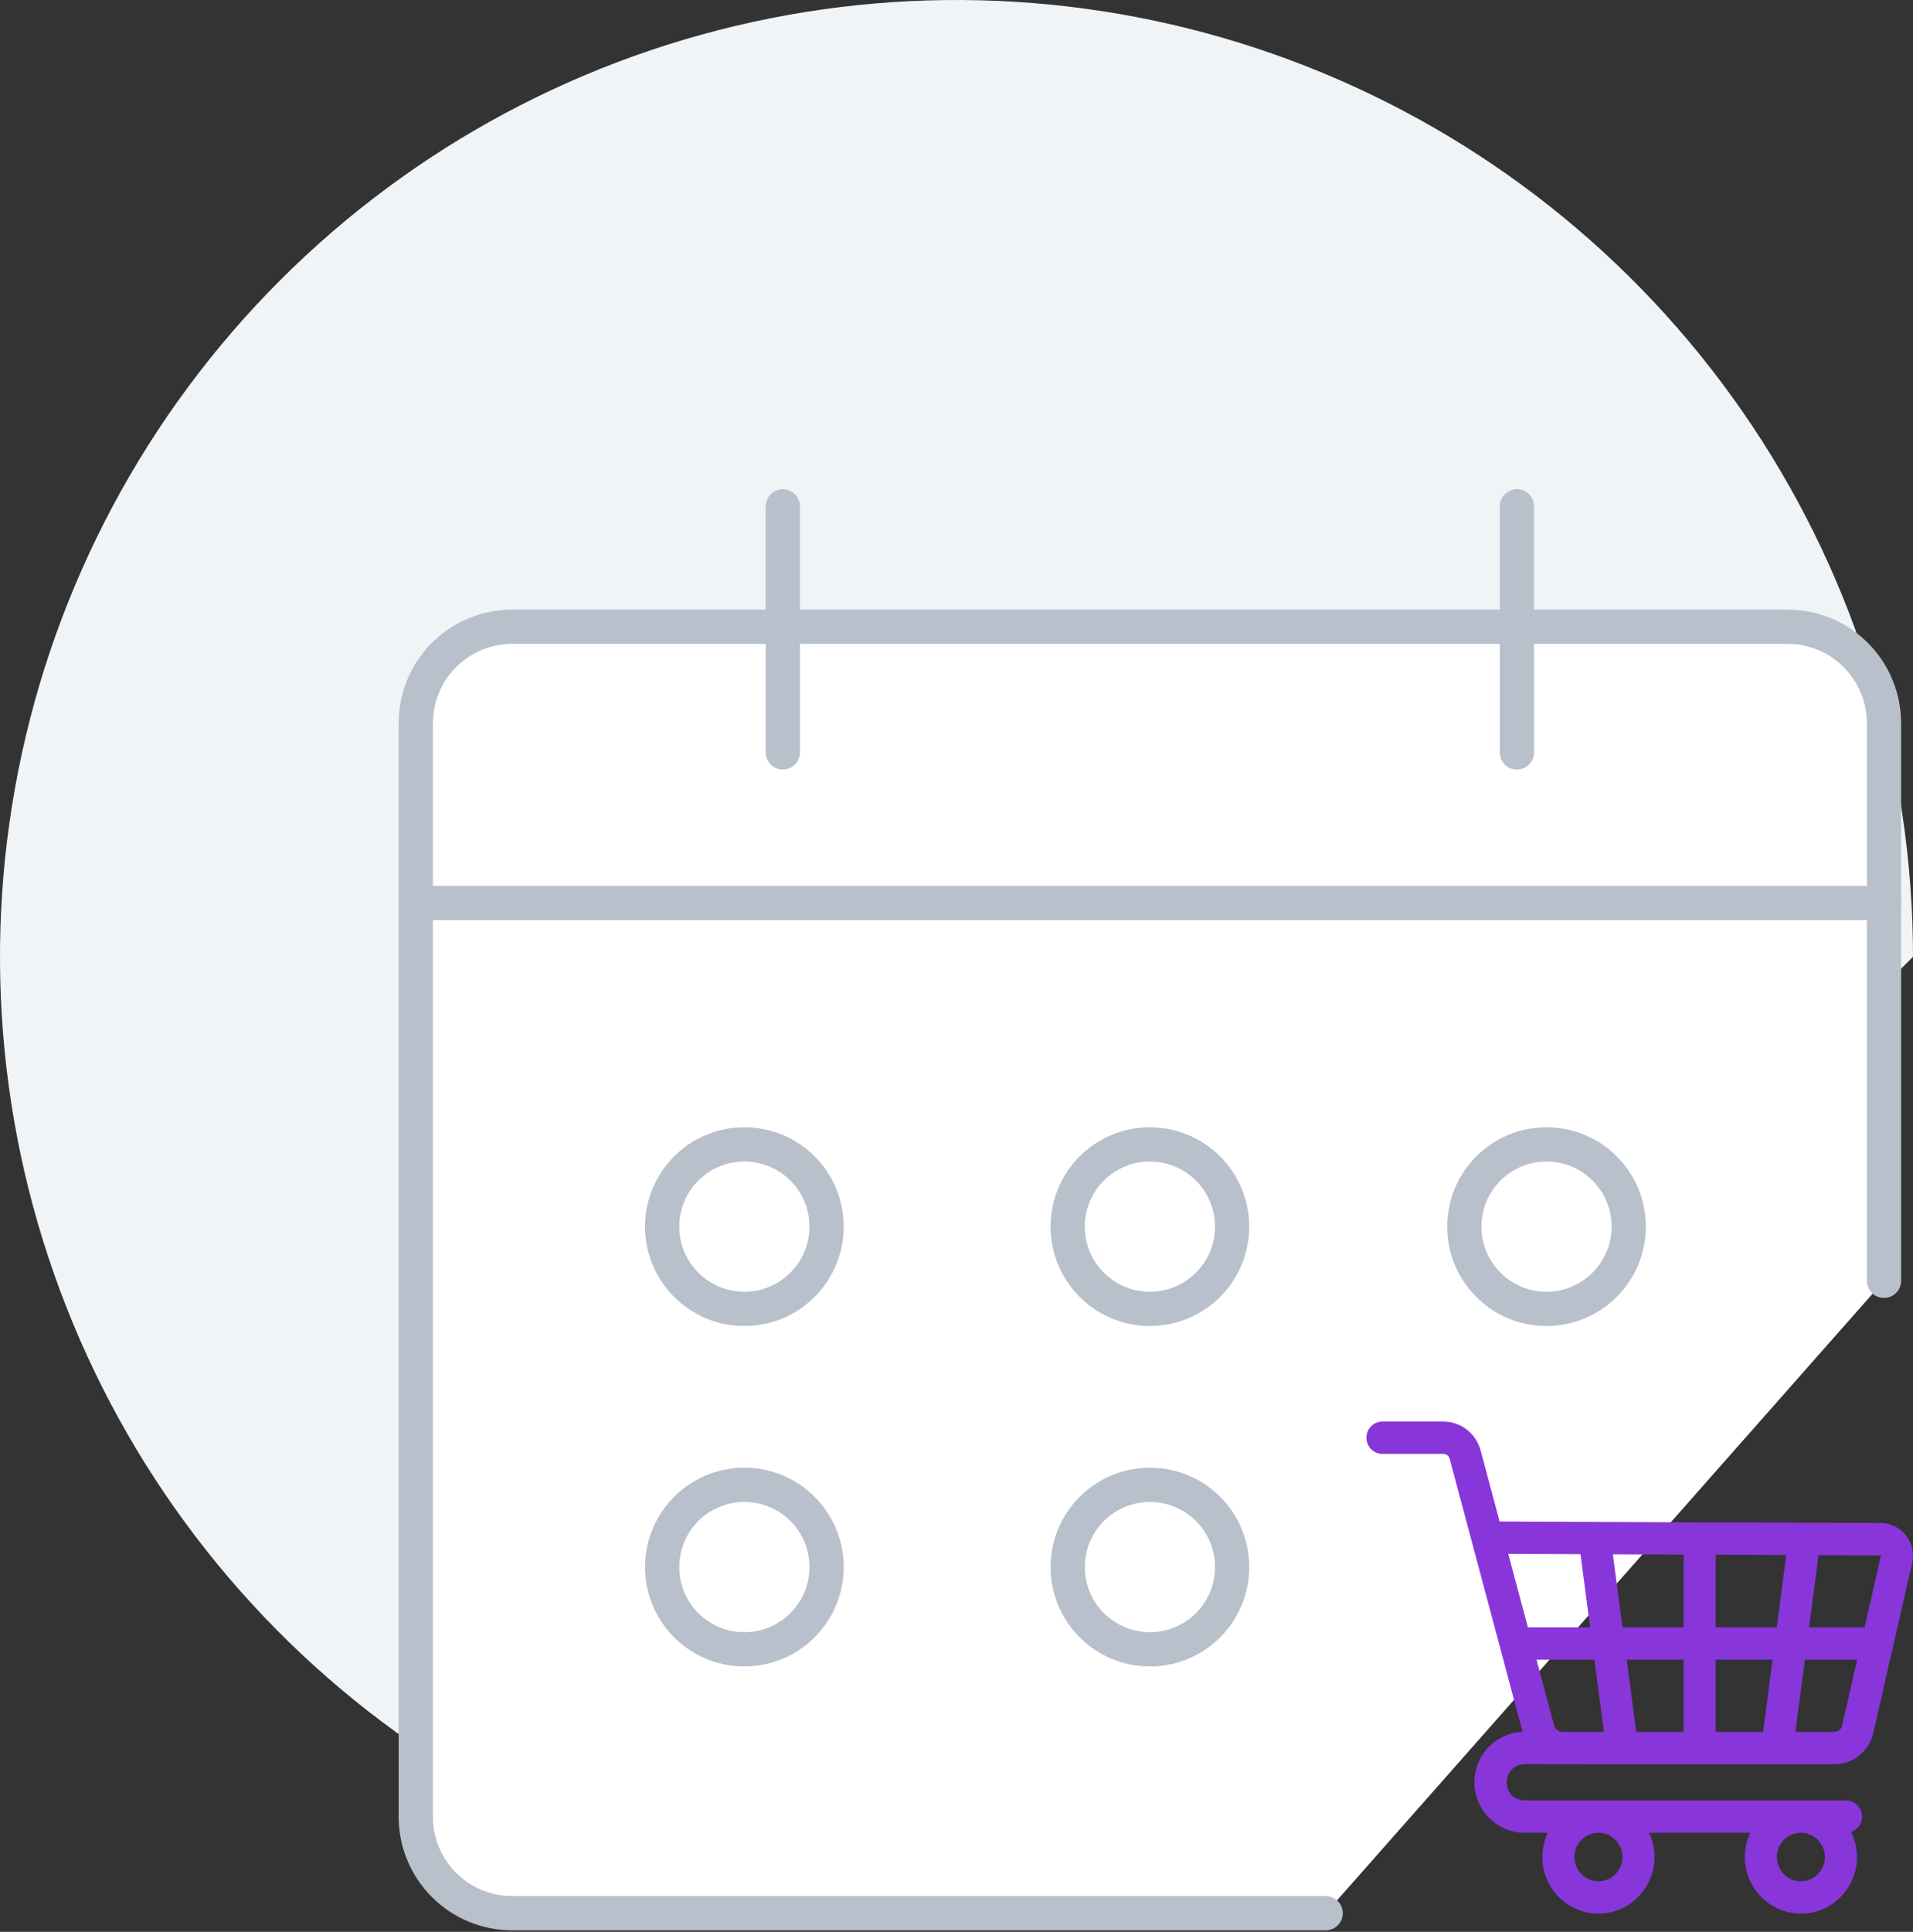 <svg width="105" height="106" viewBox="0 0 105 106" fill="none" xmlns="http://www.w3.org/2000/svg">
<rect x="0" y="0" width="105" height="106" fill="#333333" stroke="none"/>
<path d="M105 52.5C105 42.117 101.921 31.966 96.152 23.333C90.383 14.699 82.184 7.97 72.591 3.996C62.998 0.023 52.442 -1.017 42.258 1.009C32.074 3.035 22.719 8.035 15.377 15.377C8.035 22.719 3.035 32.074 1.009 42.258C-1.017 52.442 0.023 62.998 3.996 72.591C7.97 82.184 14.699 90.383 23.333 96.152C31.966 101.921 42.117 105 52.5 105" fill="#F0F4F7"/>
<path d="M72.764 104.976H28.096C26.698 104.972 25.359 104.415 24.37 103.426C23.382 102.438 22.825 101.098 22.821 99.7V39.664C22.825 38.267 23.382 36.927 24.37 35.938C25.359 34.95 26.698 34.392 28.096 34.388H98.131C99.529 34.392 100.868 34.95 101.857 35.938C102.846 36.927 103.403 38.266 103.407 39.664V70.277" fill="white"/>
<path d="M72.764 104.976H28.096C26.698 104.972 25.359 104.415 24.37 103.426C23.382 102.438 22.825 101.098 22.821 99.7V39.664C22.825 38.267 23.382 36.927 24.37 35.938C25.359 34.95 26.698 34.392 28.096 34.388H98.131C99.529 34.392 100.868 34.95 101.857 35.938C102.846 36.927 103.403 38.266 103.407 39.664V70.277" stroke="#B8C0CC" stroke-width="1.88" stroke-miterlimit="10" stroke-linecap="round"/>
<path d="M42.968 27.782V41.285" stroke="#B8C0CC" stroke-width="1.88" stroke-miterlimit="10" stroke-linecap="round"/>
<path d="M83.262 27.782V41.285" stroke="#B8C0CC" stroke-width="1.88" stroke-miterlimit="10" stroke-linecap="round"/>
<path d="M103.41 49.545H22.822" stroke="#B8C0CC" stroke-width="1.88" stroke-miterlimit="10" stroke-linecap="round"/>
<path d="M45.369 67.305C45.369 64.813 43.348 62.793 40.856 62.793C38.364 62.793 36.344 64.813 36.344 67.305C36.344 69.797 38.364 71.818 40.856 71.818C43.348 71.818 45.369 69.797 45.369 67.305Z" stroke="#B8C0CC" stroke-width="1.88" stroke-miterlimit="10" stroke-linecap="round"/>
<path d="M67.627 67.305C67.627 64.813 65.606 62.793 63.114 62.793C60.622 62.793 58.602 64.813 58.602 67.305C58.602 69.797 60.622 71.818 63.114 71.818C65.606 71.818 67.627 69.797 67.627 67.305Z" stroke="#B8C0CC" stroke-width="1.88" stroke-miterlimit="10" stroke-linecap="round"/>
<path d="M89.396 67.305C89.396 64.813 87.376 62.793 84.884 62.793C82.392 62.793 80.372 64.813 80.372 67.305C80.372 69.797 82.392 71.818 84.884 71.818C87.376 71.818 89.396 69.797 89.396 67.305Z" stroke="#B8C0CC" stroke-width="1.88" stroke-miterlimit="10" stroke-linecap="round"/>
<path d="M45.369 85.984C45.369 83.492 43.348 81.472 40.856 81.472C38.364 81.472 36.344 83.492 36.344 85.984C36.344 88.477 38.364 90.497 40.856 90.497C43.348 90.497 45.369 88.477 45.369 85.984Z" stroke="#B8C0CC" stroke-width="1.88" stroke-miterlimit="10" stroke-linecap="round"/>
<path d="M67.629 85.984C67.629 83.492 65.608 81.472 63.116 81.472C60.624 81.472 58.604 83.492 58.604 85.984C58.604 88.477 60.624 90.497 63.116 90.497C65.608 90.497 67.629 88.477 67.629 85.984Z" stroke="#B8C0CC" stroke-width="1.88" stroke-miterlimit="10" stroke-linecap="round"/>
<path d="M83.672 98.79C82.361 98.722 82.386 96.862 83.672 96.798C87.315 96.811 96.922 96.801 100.681 96.804C101.709 96.804 102.588 96.098 102.82 95.088L104.954 85.764C105.076 85.23 104.953 84.678 104.616 84.248C104.278 83.819 103.774 83.569 103.23 83.569C101.718 83.569 88.884 83.51 82.31 83.484L81.268 79.583C81.018 78.651 80.175 78 79.218 78H75.879C75.394 78 75 78.397 75 78.887C75 79.377 75.394 79.774 75.879 79.774H79.218C79.382 79.774 79.528 79.886 79.57 80.046L83.572 95.026C82.869 95.052 82.213 95.34 81.716 95.849C81.194 96.384 80.914 97.091 80.927 97.842C80.952 99.343 82.184 100.564 83.672 100.564H84.954C84.764 100.968 84.657 101.419 84.657 101.895C84.657 103.607 86.037 105 87.735 105C89.432 105 90.813 103.607 90.813 101.895C90.813 101.419 90.706 100.968 90.515 100.564H96.068C95.877 100.967 95.77 101.418 95.77 101.894C95.77 103.607 97.151 105 98.848 105C100.545 105 101.926 103.606 101.926 101.894C101.926 101.4 101.81 100.932 101.606 100.517C101.954 100.399 102.205 100.068 102.205 99.677C102.205 99.187 101.811 98.79 101.325 98.79H83.672ZM89.054 101.895C89.054 102.629 88.462 103.226 87.735 103.226C87.007 103.226 86.415 102.629 86.415 101.895C86.415 101.161 87.007 100.565 87.734 100.564H87.736C88.463 100.565 89.054 101.161 89.054 101.895ZM98.848 103.225C98.121 103.225 97.529 102.628 97.529 101.894C97.529 101.168 98.109 100.576 98.827 100.564H98.87C99.587 100.576 100.168 101.168 100.168 101.894C100.167 102.628 99.576 103.225 98.848 103.225ZM103.237 85.35C103.242 85.356 103.241 85.36 103.24 85.365L102.341 89.293H99.296L99.814 85.329L103.223 85.343C103.229 85.343 103.232 85.343 103.237 85.35ZM94.171 95.029V91.068H97.29L96.772 95.029H94.171ZM89.81 95.029L89.288 91.068H92.412V95.029H89.81ZM85.762 95.029H85.759C85.545 95.029 85.356 94.883 85.3 94.676L84.336 91.068H87.513L88.036 95.029H85.762ZM89.054 89.293L88.525 85.284L92.412 85.299V89.293H89.054ZM94.171 89.293V85.306L98.041 85.322L97.522 89.293H94.171ZM86.75 85.276L87.279 89.293H83.862L82.785 85.26L86.75 85.276ZM100.681 95.029H98.546L99.064 91.068H101.935L101.106 94.688C101.06 94.889 100.885 95.029 100.681 95.029Z" fill="#8836DA"/>
</svg>
